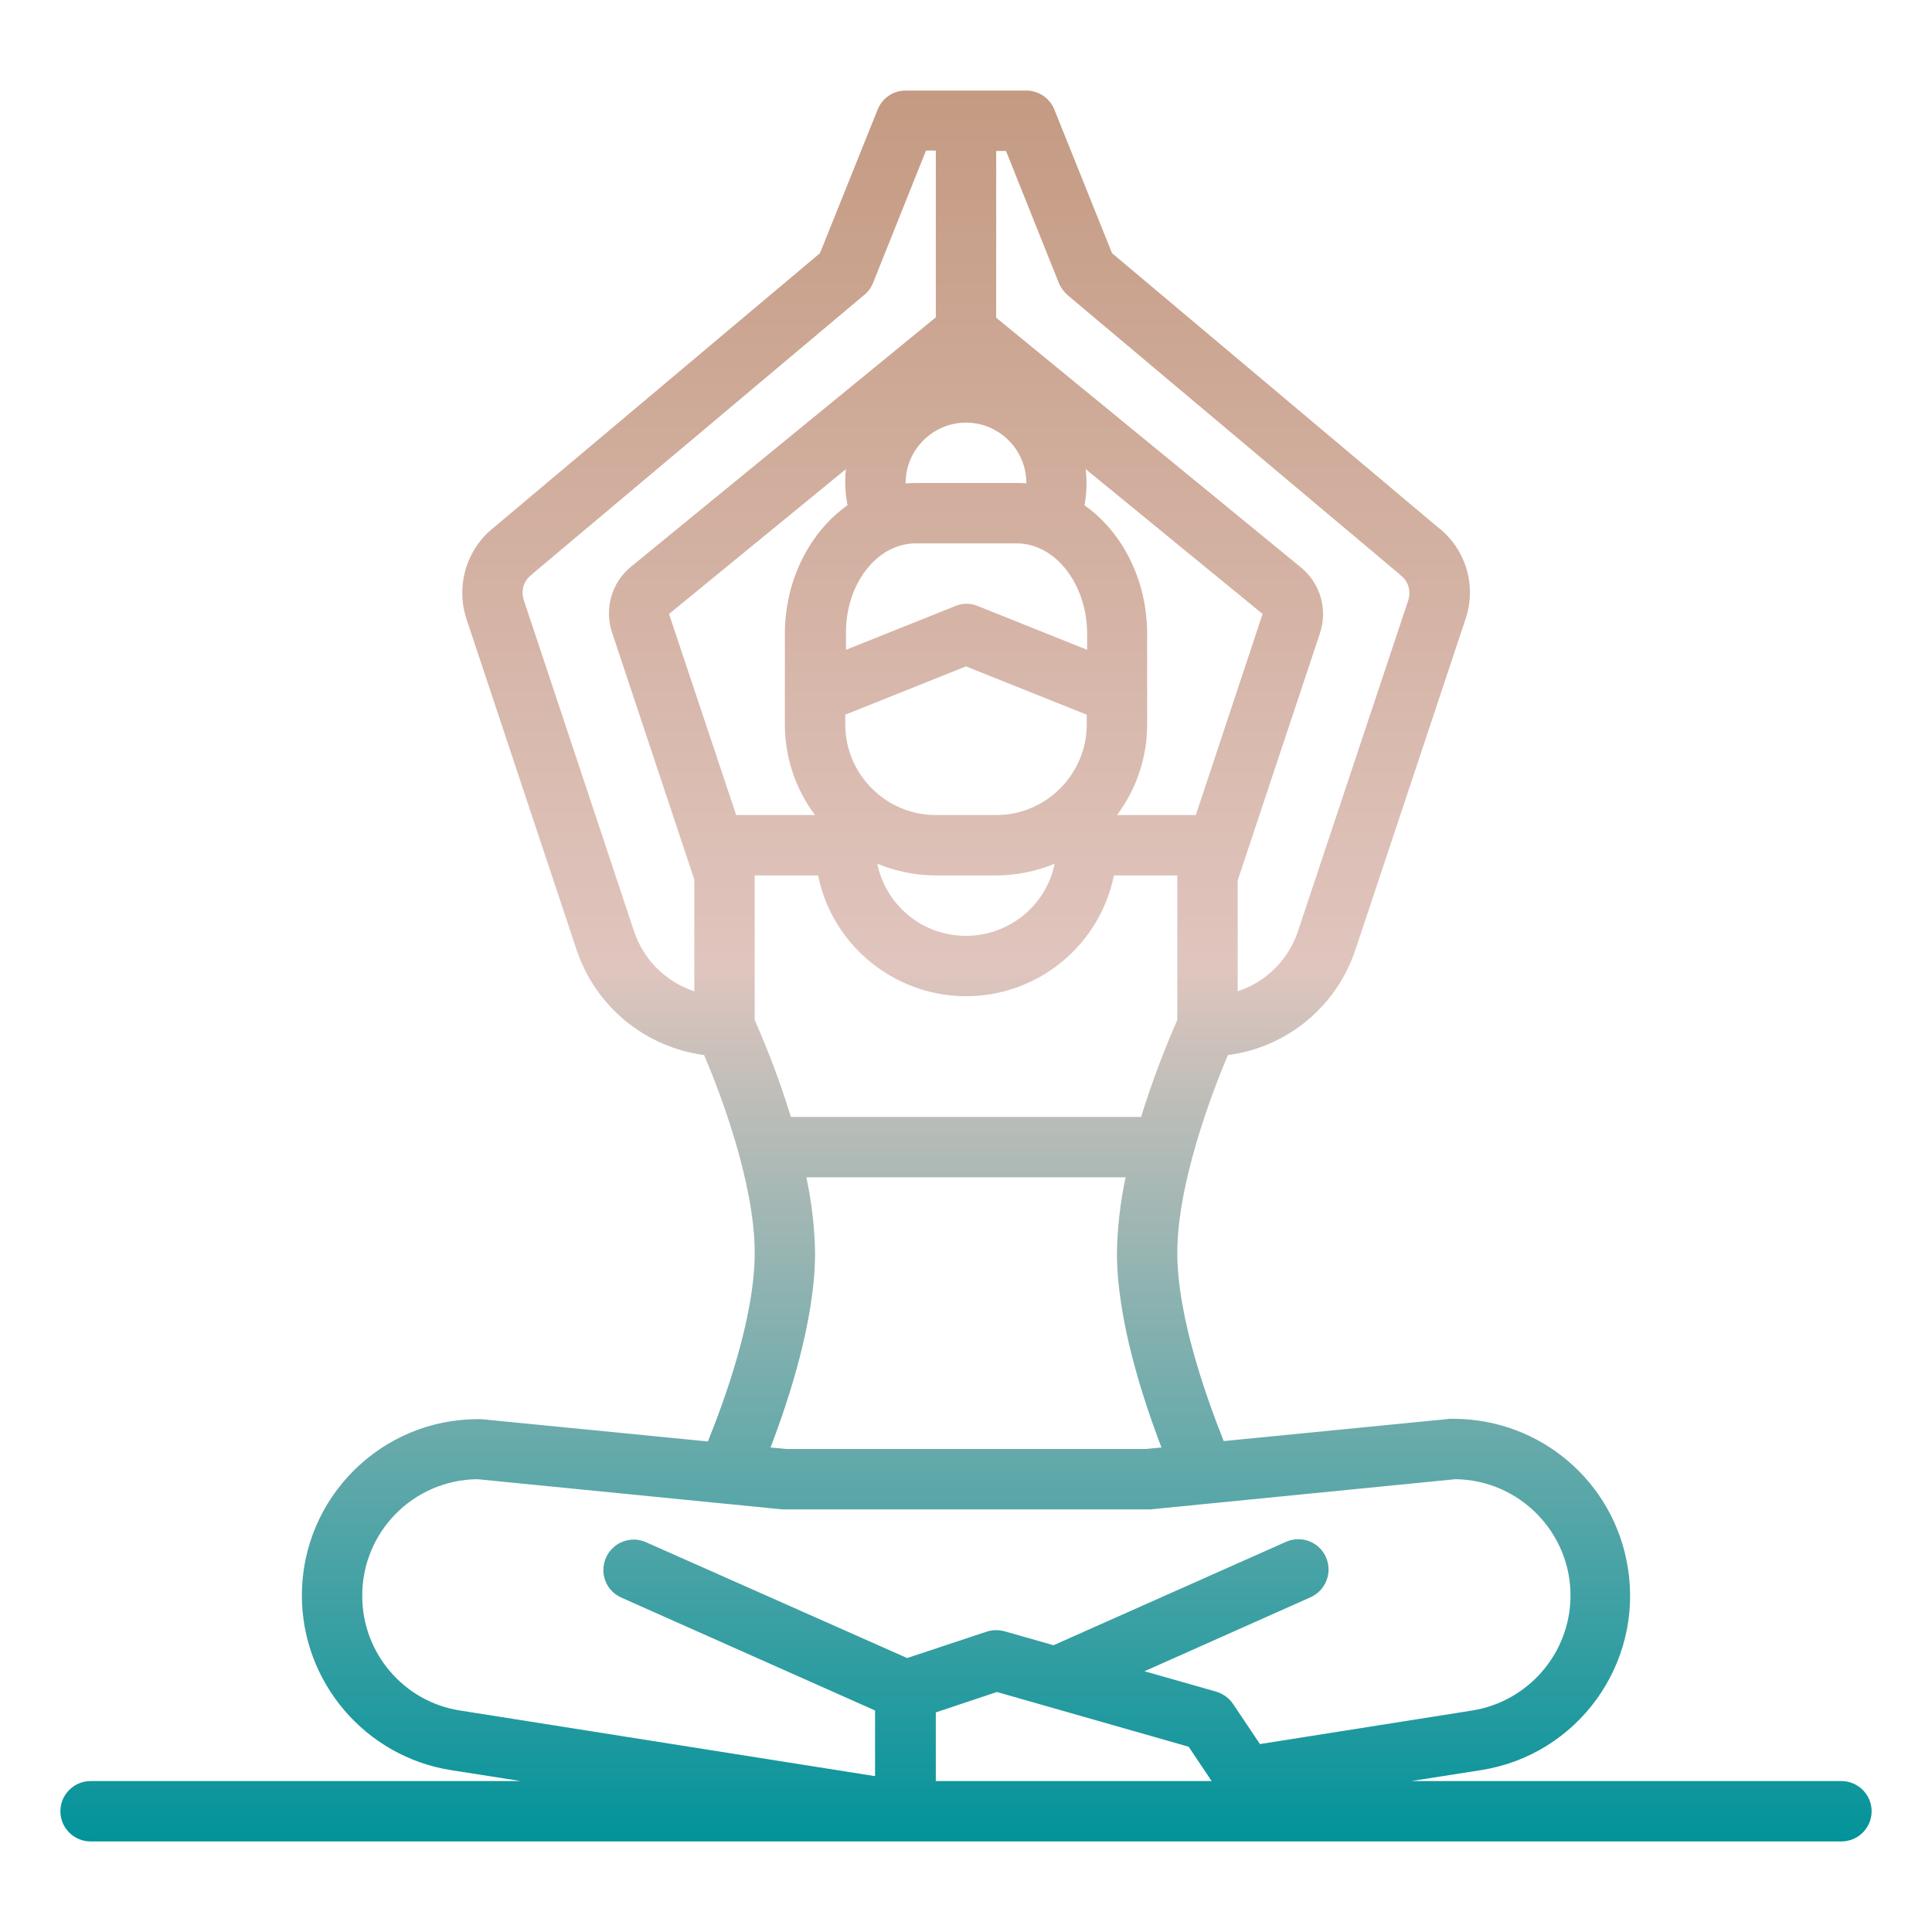 <svg width="81" height="81" viewBox="0 0 81 81" fill="none" xmlns="http://www.w3.org/2000/svg">
<path d="M77.203 74.672H59.168L62.095 74.213C66.129 73.58 68.897 69.783 68.249 65.733C67.679 62.126 64.579 59.484 60.924 59.484C60.877 59.484 60.845 59.484 60.797 59.484L51.305 60.418C50.625 58.709 49.359 55.245 49.359 52.523C49.359 49.597 50.831 45.768 51.479 44.234C53.963 43.917 56.035 42.193 56.827 39.82L61.446 25.945C61.921 24.537 61.446 22.987 60.26 22.085L46.623 10.615L44.202 4.588C44.012 4.113 43.538 3.797 43.031 3.797H37.969C37.447 3.797 36.988 4.113 36.798 4.588L34.377 10.615L20.74 22.085C19.57 22.987 19.095 24.537 19.554 25.945L24.173 39.82C24.965 42.193 27.037 43.901 29.521 44.234C30.169 45.752 31.641 49.581 31.641 52.523C31.641 55.245 30.375 58.709 29.679 60.434L20.187 59.5C20.139 59.5 20.108 59.5 20.06 59.5C15.979 59.484 12.656 62.807 12.656 66.888C12.656 70.527 15.314 73.644 18.905 74.213L21.832 74.672H3.797C3.101 74.672 2.531 75.241 2.531 75.938C2.531 76.634 3.101 77.203 3.797 77.203H77.203C77.899 77.203 78.469 76.634 78.469 75.938C78.469 75.241 77.899 74.672 77.203 74.672ZM31.641 42.762V36.703H34.298C34.995 40.12 38.348 42.335 41.766 41.639C44.249 41.133 46.195 39.187 46.702 36.703H49.359V42.762C48.774 44.091 48.268 45.452 47.841 46.828H33.159C32.732 45.436 32.226 44.091 31.641 42.762ZM50.135 34.172H46.828C47.651 33.08 48.094 31.751 48.094 30.375V26.578C48.094 24.3 47.05 22.307 45.468 21.183C45.562 20.677 45.578 20.171 45.515 19.665L52.935 25.74L50.135 34.172ZM37.969 20.25C37.969 18.858 39.108 17.719 40.5 17.719C41.892 17.719 43.031 18.858 43.031 20.25V20.266C42.889 20.25 42.746 20.25 42.604 20.25H38.38C38.238 20.25 38.095 20.266 37.953 20.266C37.969 20.266 37.969 20.25 37.969 20.25ZM38.396 22.781H42.62C44.249 22.781 45.578 24.49 45.578 26.578V27.243L40.99 25.407C40.69 25.281 40.358 25.281 40.057 25.407L35.469 27.243V26.578C35.438 24.49 36.766 22.781 38.396 22.781ZM40.5 27.939L45.562 29.964V30.375C45.562 32.463 43.854 34.172 41.766 34.172H39.234C37.146 34.172 35.438 32.463 35.438 30.375V29.964L40.5 27.939ZM39.234 36.703H41.766C42.604 36.703 43.443 36.529 44.218 36.213C43.791 38.269 41.781 39.582 39.725 39.155C38.238 38.855 37.083 37.684 36.782 36.213C37.557 36.529 38.396 36.703 39.234 36.703ZM35.532 21.183C33.966 22.291 32.906 24.3 32.906 26.578V30.375C32.906 31.751 33.349 33.08 34.172 34.172H30.865L28.049 25.74L35.469 19.665C35.406 20.171 35.438 20.693 35.532 21.183ZM44.392 11.865C44.471 12.055 44.597 12.229 44.756 12.371L58.662 24.063C58.678 24.078 58.693 24.094 58.709 24.11C59.041 24.348 59.168 24.775 59.041 25.17L54.422 39.029C54.026 40.231 53.093 41.164 51.891 41.56V36.909L55.34 26.547C55.672 25.55 55.355 24.458 54.548 23.794L41.766 13.321V6.328H42.177L44.392 11.865ZM29.109 41.56C27.907 41.164 26.974 40.231 26.578 39.029L21.959 25.154C21.832 24.759 21.959 24.332 22.291 24.094C22.307 24.078 22.323 24.063 22.338 24.047L36.244 12.356C36.403 12.229 36.529 12.055 36.608 11.849L38.823 6.312H39.234V13.305L26.452 23.762C25.645 24.427 25.328 25.518 25.66 26.515L29.109 36.877V41.56ZM34.172 52.523C34.156 51.464 34.029 50.404 33.808 49.359H47.192C46.971 50.404 46.844 51.464 46.828 52.523C46.828 55.34 47.92 58.662 48.695 60.687L48.031 60.75H32.969L32.305 60.687C33.08 58.662 34.172 55.34 34.172 52.523ZM15.188 66.888C15.188 64.215 17.339 62.047 20.013 62.016L32.795 63.281H32.922H48.11H48.236L61.019 62.016C63.708 62.047 65.876 64.262 65.844 66.952C65.812 69.325 64.072 71.334 61.731 71.713L52.824 73.121L51.701 71.445C51.527 71.191 51.289 71.017 50.989 70.922L47.983 70.068L54.944 66.967C55.577 66.683 55.877 65.939 55.593 65.29C55.308 64.642 54.564 64.357 53.916 64.642L44.17 68.977L42.114 68.391C41.876 68.328 41.607 68.328 41.37 68.407L38.032 69.514L27.084 64.658C26.452 64.373 25.692 64.658 25.407 65.306C25.123 65.955 25.407 66.698 26.056 66.983L36.687 71.713V74.466L19.285 71.713C16.928 71.35 15.172 69.293 15.188 66.888ZM39.234 74.672V71.793L41.797 70.938L49.834 73.232L50.799 74.672H39.234Z" fill="url(#paint0_linear_27_807)"/>
<defs>
<linearGradient id="paint0_linear_27_807" x1="40.5" y1="77.203" x2="40.5" y2="3.797" gradientUnits="userSpaceOnUse">
<stop stop-color="#02939A"/>
<stop offset="0.5" stop-color="#E0C5BE"/>
<stop offset="1" stop-color="#C49A82"/>
</linearGradient>
</defs>
</svg>
